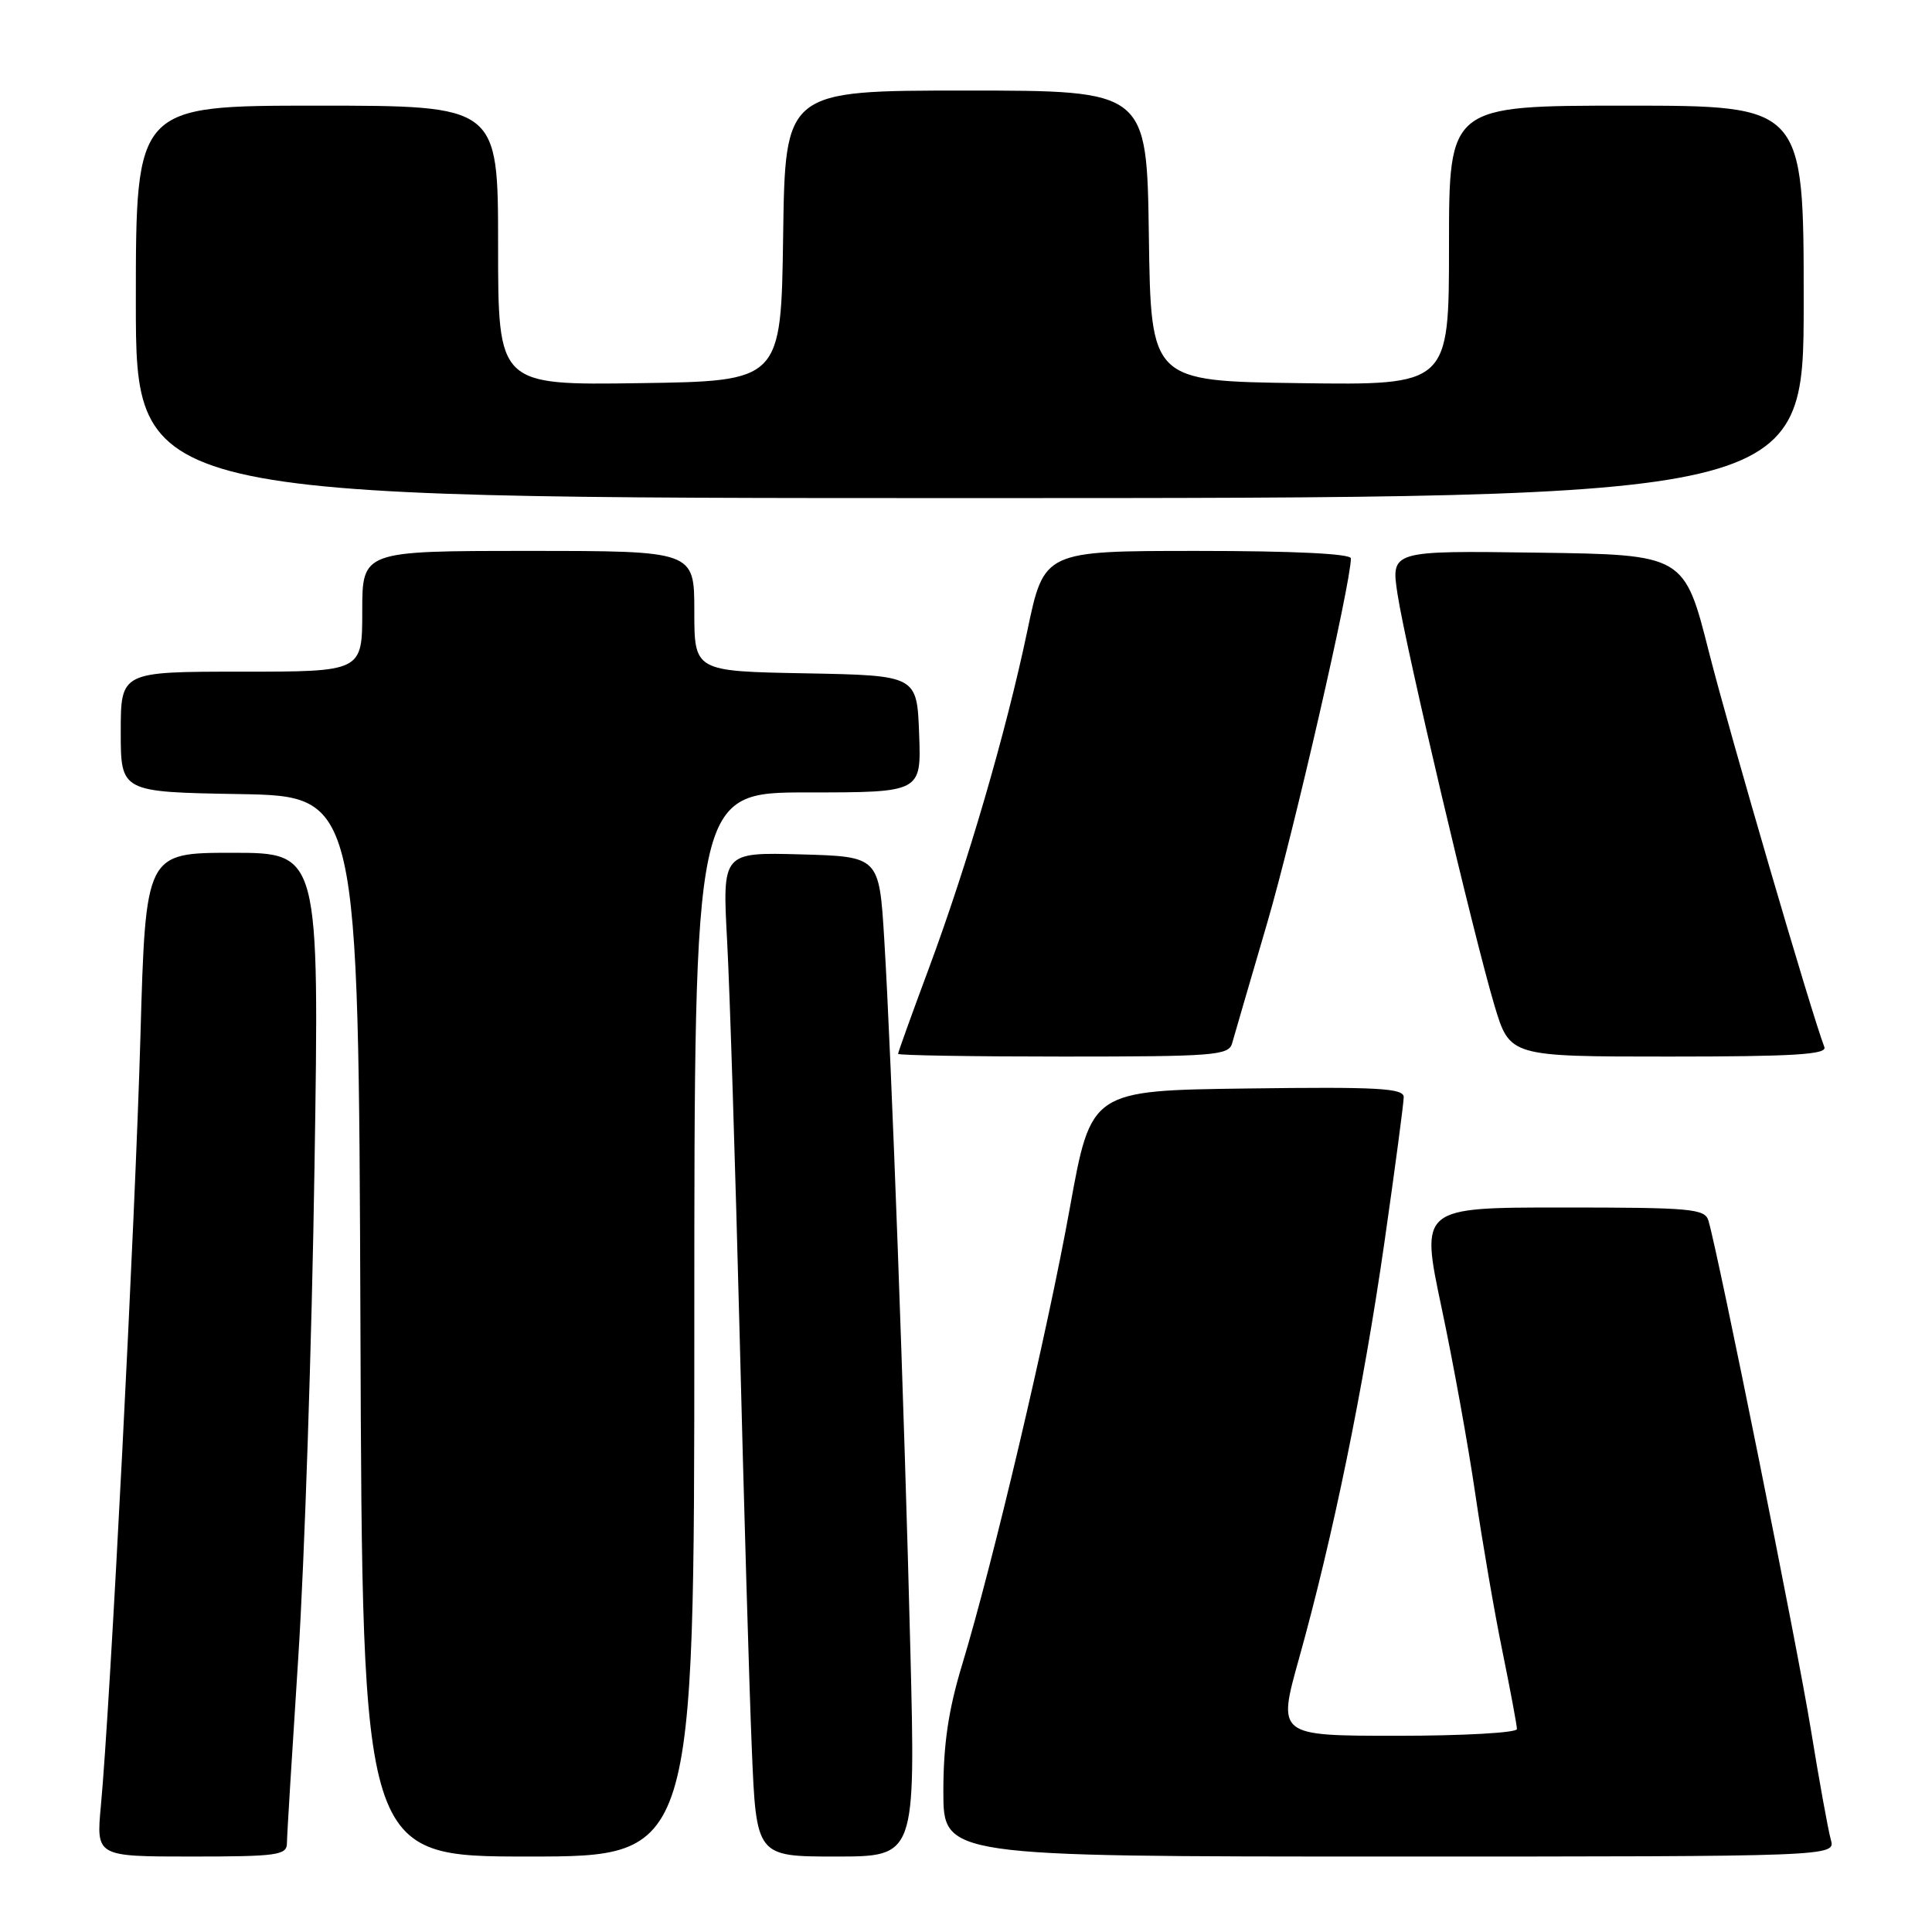<?xml version="1.0" encoding="UTF-8" standalone="no"?>
<!DOCTYPE svg PUBLIC "-//W3C//DTD SVG 1.1//EN" "http://www.w3.org/Graphics/SVG/1.1/DTD/svg11.dtd" >
<svg xmlns="http://www.w3.org/2000/svg" xmlns:xlink="http://www.w3.org/1999/xlink" version="1.1" viewBox="0 0 256 256">
 <g >
 <path fill="currentColor"
d=" M 38.02 244.25 C 38.02 243.29 38.71 232.15 39.53 219.50 C 40.35 206.85 41.32 177.71 41.67 154.75 C 42.32 113.00 42.32 113.00 30.81 113.00 C 19.30 113.00 19.30 113.00 18.61 137.25 C 17.94 161.21 14.60 226.17 13.37 239.25 C 12.74 246.00 12.74 246.00 25.37 246.00 C 36.73 246.00 38.00 245.82 38.02 244.25 Z  M 92.00 175.50 C 92.00 105.00 92.00 105.00 107.04 105.00 C 122.08 105.00 122.08 105.00 121.79 97.25 C 121.50 89.50 121.50 89.50 106.75 89.22 C 92.00 88.95 92.00 88.95 92.00 80.97 C 92.00 73.00 92.00 73.00 70.00 73.00 C 48.00 73.00 48.00 73.00 48.00 81.00 C 48.00 89.00 48.00 89.00 32.00 89.00 C 16.00 89.00 16.00 89.00 16.00 96.97 C 16.00 104.95 16.00 104.95 31.75 105.22 C 47.50 105.50 47.50 105.50 47.76 175.75 C 48.01 246.00 48.01 246.00 70.01 246.00 C 92.00 246.00 92.00 246.00 92.00 175.50 Z  M 120.63 218.75 C 119.84 186.92 118.13 140.22 117.17 124.50 C 116.50 113.50 116.50 113.50 106.11 113.21 C 95.71 112.93 95.71 112.93 96.35 124.71 C 96.70 131.20 97.44 154.72 98.01 177.00 C 98.57 199.28 99.29 223.91 99.62 231.75 C 100.21 246.00 100.21 246.00 110.76 246.00 C 121.31 246.00 121.31 246.00 120.63 218.75 Z  M 242.59 243.75 C 242.24 242.51 241.04 235.88 239.92 229.00 C 238.13 218.01 227.74 166.41 226.38 161.75 C 225.91 160.16 224.11 160.00 207.04 160.00 C 188.21 160.00 188.21 160.00 191.01 173.25 C 192.56 180.54 194.57 191.68 195.49 198.00 C 196.42 204.32 198.03 213.71 199.09 218.86 C 200.14 224.01 201.00 228.62 201.00 229.11 C 201.00 229.60 193.86 230.00 185.13 230.00 C 169.26 230.00 169.26 230.00 172.13 219.75 C 176.62 203.66 180.65 184.05 183.44 164.64 C 184.85 154.81 186.00 146.14 186.00 145.37 C 186.00 144.19 182.56 144.00 165.28 144.23 C 144.57 144.50 144.57 144.50 141.77 160.00 C 138.81 176.44 131.58 207.09 127.47 220.64 C 125.67 226.59 125.00 231.11 125.00 237.39 C 125.00 246.00 125.00 246.00 184.12 246.00 C 243.23 246.00 243.23 246.00 242.59 243.75 Z  M 163.26 138.25 C 163.53 137.29 165.63 130.08 167.93 122.23 C 171.43 110.24 179.00 77.28 179.00 73.99 C 179.00 73.37 171.41 73.00 158.67 73.00 C 138.34 73.00 138.34 73.00 136.13 83.57 C 133.29 97.10 128.19 114.56 123.05 128.39 C 120.82 134.38 119.00 139.44 119.00 139.64 C 119.00 139.84 128.85 140.00 140.88 140.00 C 160.87 140.00 162.81 139.85 163.26 138.25 Z  M 241.74 138.75 C 239.99 134.18 229.19 97.20 226.47 86.50 C 223.18 73.50 223.18 73.50 203.74 73.23 C 184.30 72.96 184.30 72.96 185.18 78.73 C 186.28 85.88 195.29 124.09 198.03 133.25 C 200.06 140.00 200.06 140.00 221.14 140.00 C 237.59 140.00 242.11 139.73 241.74 138.75 Z  M 239.00 40.00 C 239.00 14.00 239.00 14.00 215.50 14.00 C 192.00 14.00 192.00 14.00 192.00 32.52 C 192.00 51.04 192.00 51.04 172.25 50.77 C 152.50 50.50 152.50 50.50 152.23 31.25 C 151.96 12.00 151.96 12.00 128.00 12.00 C 104.04 12.00 104.04 12.00 103.77 31.25 C 103.50 50.50 103.50 50.50 84.75 50.77 C 66.00 51.04 66.00 51.04 66.00 32.52 C 66.00 14.00 66.00 14.00 42.00 14.00 C 18.00 14.00 18.00 14.00 18.00 40.00 C 18.00 66.00 18.00 66.00 128.50 66.00 C 239.00 66.00 239.00 66.00 239.00 40.00 Z "/>
</g>
</svg>